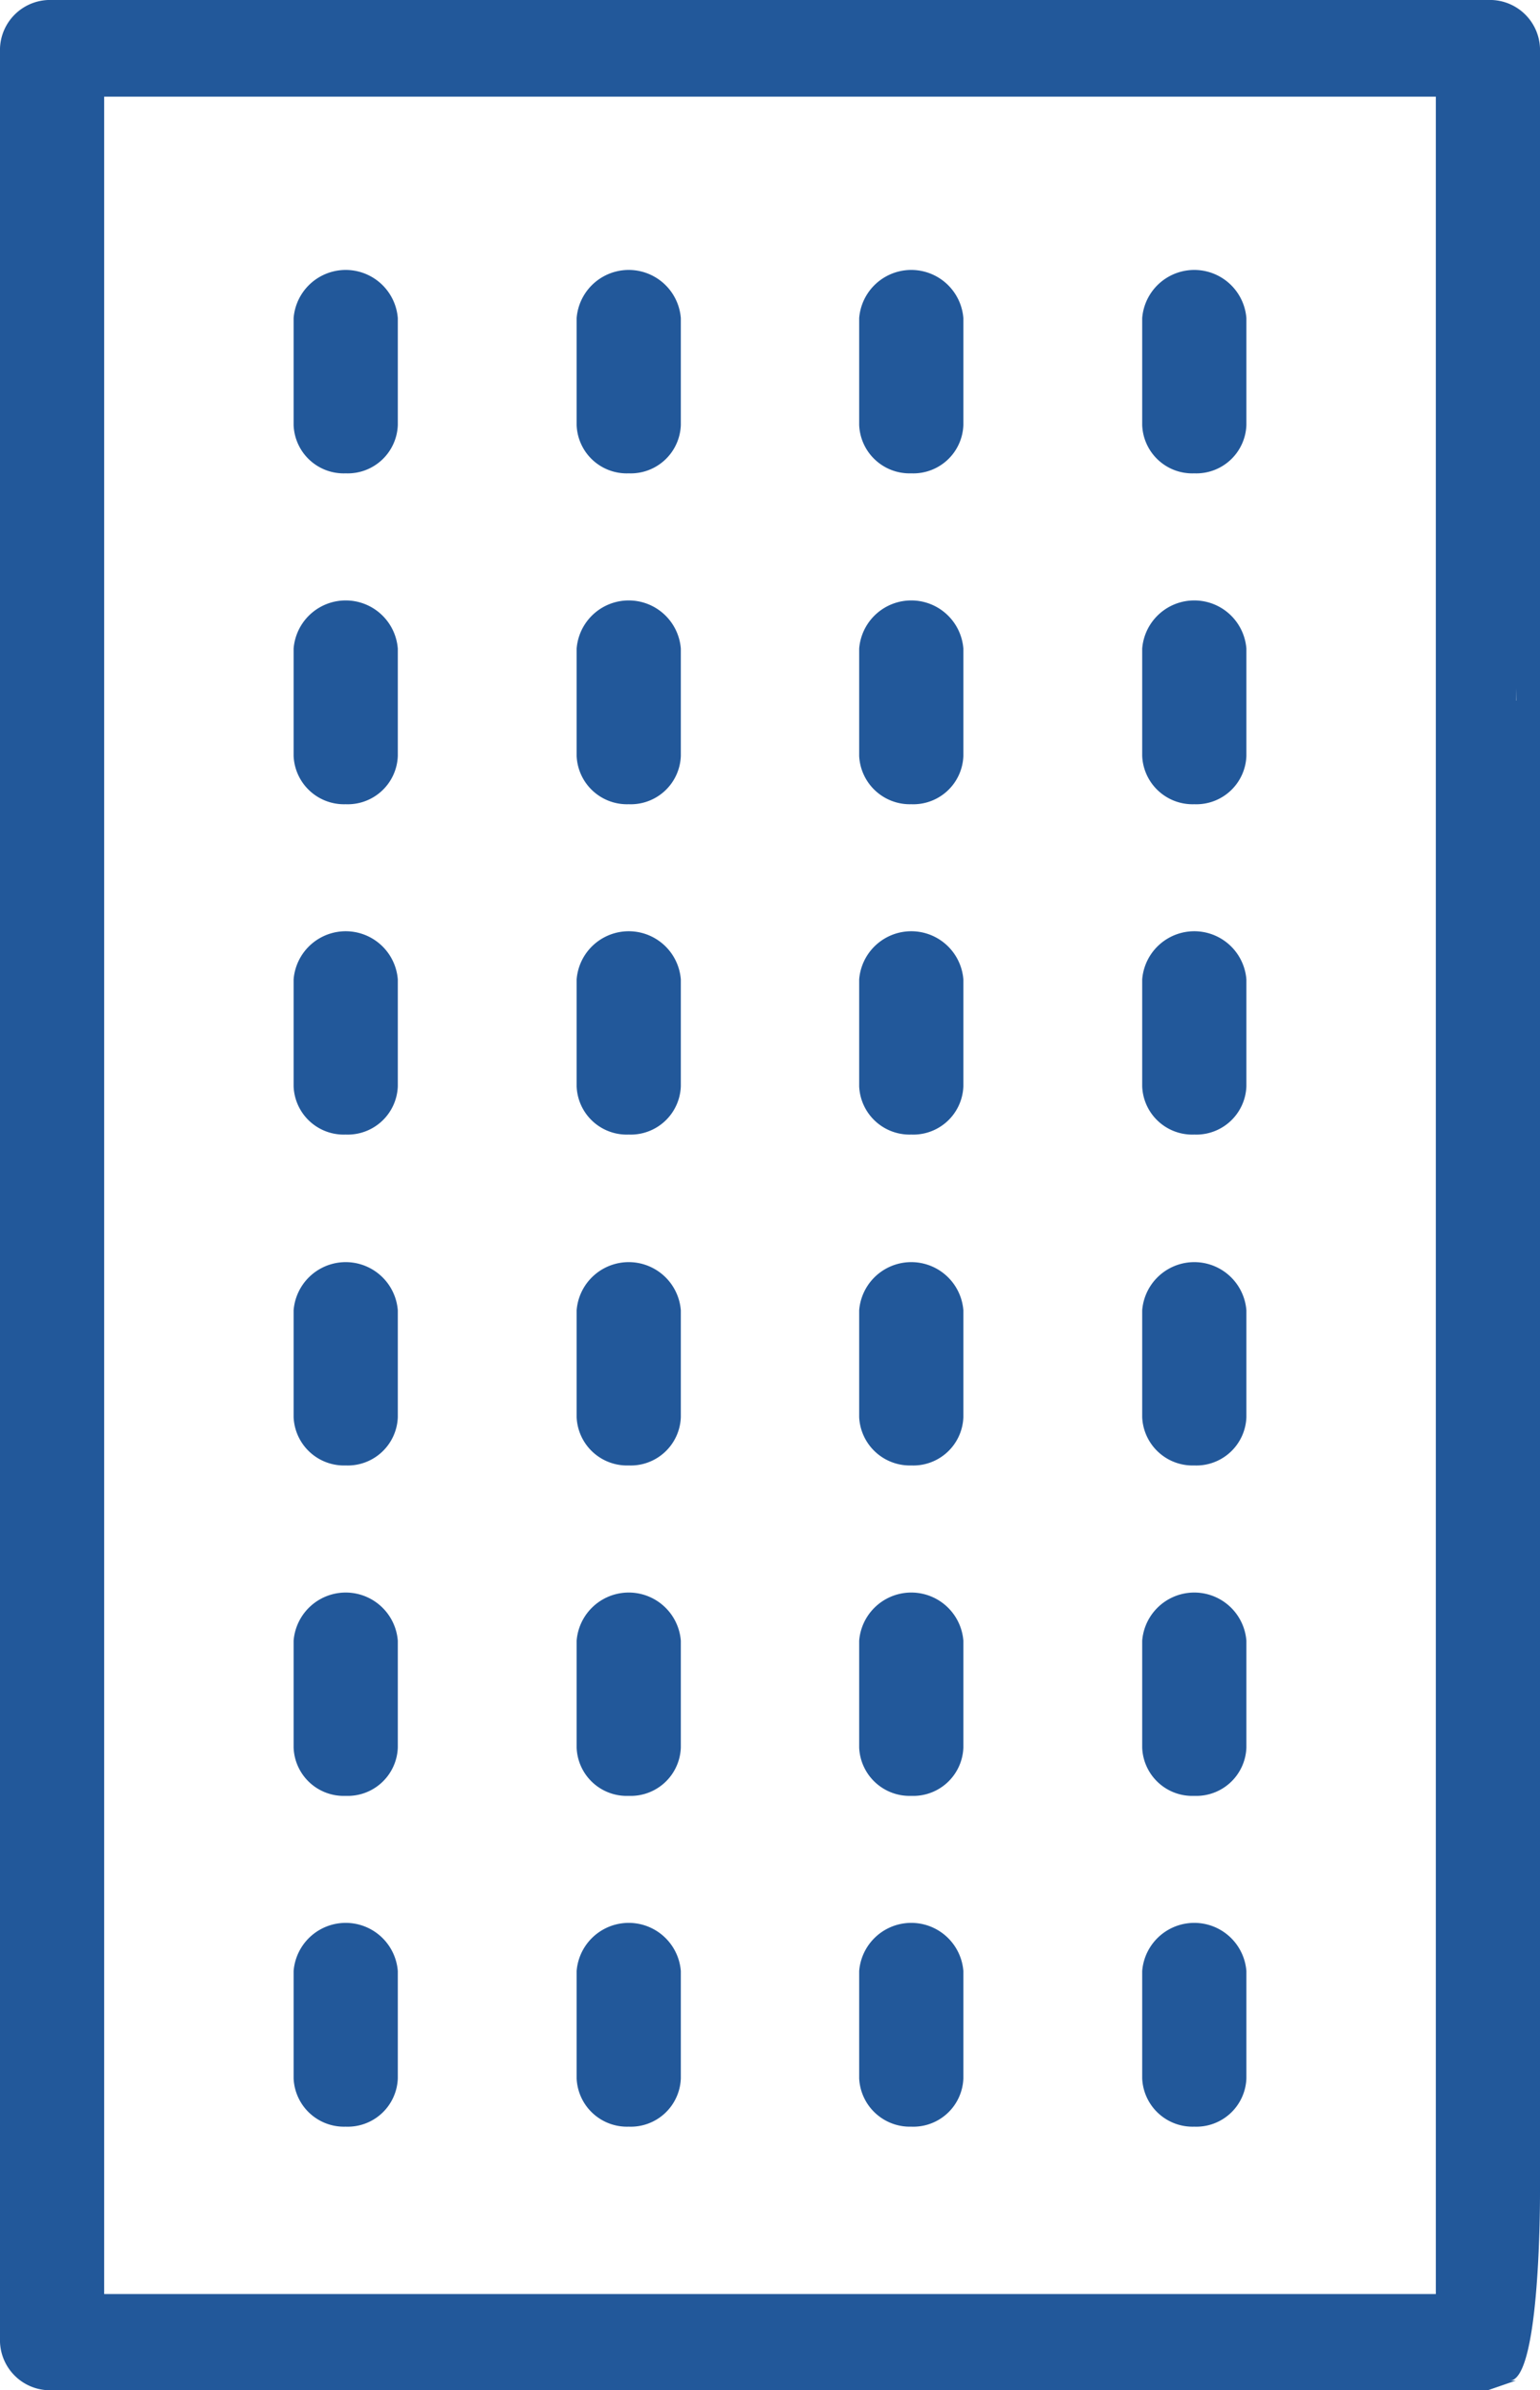 <svg xmlns="http://www.w3.org/2000/svg" width="19.333" height="30" viewBox="0 0 19.333 30">
  <g id="office-block" transform="translate(60.2 216)">
    <g id="Group_328" data-name="Group 328" transform="translate(-60.2 -216)">
      <path id="Path_217" data-name="Path 217" d="M37.133,8.036V.606A.629.629,0,0,0,36.479,0H18.454A.629.629,0,0,0,17.8.606V29.394a.629.629,0,0,0,.654.606H36.479l.351-.121h-.077c.363,0,.38-2.029.38-2.365V8.036Zm-1.308,0V28.793H19.108V1.213H35.825V8.036Zm1.308,18.7V8.636l-.3.158V8.636Z" transform="translate(-17.8)" fill="#22589a"/>
      <path id="Path_224" data-name="Path 224" d="M74.254,57.854a.629.629,0,0,0,.654-.606V55.906a.656.656,0,0,0-1.308,0v1.341A.629.629,0,0,0,74.254,57.854Z" transform="translate(-69.914 -51.913)" fill="#22589a"/>
      <path id="Path_225" data-name="Path 225" d="M128.054,57.854a.629.629,0,0,0,.654-.606V55.906a.656.656,0,0,0-1.308,0v1.341A.629.629,0,0,0,128.054,57.854Z" transform="translate(-120.161 -51.913)" fill="#22589a"/>
      <path id="Path_226" data-name="Path 226" d="M181.754,57.854a.629.629,0,0,0,.654-.606V55.906a.656.656,0,0,0-1.308,0v1.341A.633.633,0,0,0,181.754,57.854Z" transform="translate(-170.314 -51.913)" fill="#22589a"/>
      <path id="Path_227" data-name="Path 227" d="M235.554,57.854a.629.629,0,0,0,.654-.606V55.906a.656.656,0,0,0-1.308,0v1.341A.629.629,0,0,0,235.554,57.854Z" transform="translate(-220.561 -51.913)" fill="#22589a"/>
      <path id="Path_228" data-name="Path 228" d="M74.254,125.56a.629.629,0,0,0,.654-.606v-1.347a.656.656,0,0,0-1.308,0v1.347A.633.633,0,0,0,74.254,125.56Z" transform="translate(-69.914 -115.466)" fill="#22589a"/>
      <path id="Path_229" data-name="Path 229" d="M128.054,125.56a.629.629,0,0,0,.654-.606v-1.347a.656.656,0,0,0-1.308,0v1.347A.633.633,0,0,0,128.054,125.56Z" transform="translate(-120.161 -115.466)" fill="#22589a"/>
      <path id="Path_230" data-name="Path 230" d="M181.754,125.56a.629.629,0,0,0,.654-.606v-1.347a.656.656,0,0,0-1.308,0v1.347A.637.637,0,0,0,181.754,125.56Z" transform="translate(-170.314 -115.466)" fill="#22589a"/>
      <path id="Path_231" data-name="Path 231" d="M235.554,125.56a.629.629,0,0,0,.654-.606v-1.347a.656.656,0,0,0-1.308,0v1.347A.633.633,0,0,0,235.554,125.56Z" transform="translate(-220.561 -115.466)" fill="#22589a"/>
      <path id="Path_232" data-name="Path 232" d="M74.254,193.354a.629.629,0,0,0,.654-.606v-1.341a.656.656,0,0,0-1.308,0v1.341A.629.629,0,0,0,74.254,193.354Z" transform="translate(-69.914 -179.114)" fill="#22589a"/>
      <path id="Path_233" data-name="Path 233" d="M128.054,193.354a.629.629,0,0,0,.654-.606v-1.341a.656.656,0,0,0-1.308,0v1.341A.629.629,0,0,0,128.054,193.354Z" transform="translate(-120.161 -179.114)" fill="#22589a"/>
      <path id="Path_234" data-name="Path 234" d="M181.754,193.354a.629.629,0,0,0,.654-.606v-1.341a.656.656,0,0,0-1.308,0v1.341A.633.633,0,0,0,181.754,193.354Z" transform="translate(-170.314 -179.114)" fill="#22589a"/>
      <path id="Path_235" data-name="Path 235" d="M235.554,193.354a.629.629,0,0,0,.654-.606v-1.341a.656.656,0,0,0-1.308,0v1.341A.629.629,0,0,0,235.554,193.354Z" transform="translate(-220.561 -179.114)" fill="#22589a"/>
      <path id="Path_236" data-name="Path 236" d="M74.254,261.154a.629.629,0,0,0,.654-.606v-1.341a.656.656,0,0,0-1.308,0v1.341A.633.633,0,0,0,74.254,261.154Z" transform="translate(-69.914 -242.761)" fill="#22589a"/>
      <path id="Path_237" data-name="Path 237" d="M128.054,261.154a.629.629,0,0,0,.654-.606v-1.341a.656.656,0,0,0-1.308,0v1.341A.633.633,0,0,0,128.054,261.154Z" transform="translate(-120.161 -242.761)" fill="#22589a"/>
      <path id="Path_238" data-name="Path 238" d="M181.754,261.154a.629.629,0,0,0,.654-.606v-1.341a.656.656,0,0,0-1.308,0v1.341A.637.637,0,0,0,181.754,261.154Z" transform="translate(-170.314 -242.761)" fill="#22589a"/>
      <path id="Path_239" data-name="Path 239" d="M235.554,261.154a.629.629,0,0,0,.654-.606v-1.341a.656.656,0,0,0-1.308,0v1.341A.633.633,0,0,0,235.554,261.154Z" transform="translate(-220.561 -242.761)" fill="#22589a"/>
      <path id="Path_240" data-name="Path 240" d="M74.254,328.854a.629.629,0,0,0,.654-.606v-1.341a.656.656,0,0,0-1.308,0v1.341A.629.629,0,0,0,74.254,328.854Z" transform="translate(-69.914 -306.314)" fill="#22589a"/>
      <path id="Path_241" data-name="Path 241" d="M128.054,328.854a.629.629,0,0,0,.654-.606v-1.341a.656.656,0,0,0-1.308,0v1.341A.629.629,0,0,0,128.054,328.854Z" transform="translate(-120.161 -306.314)" fill="#22589a"/>
      <path id="Path_242" data-name="Path 242" d="M181.754,328.854a.629.629,0,0,0,.654-.606v-1.341a.656.656,0,0,0-1.308,0v1.341A.633.633,0,0,0,181.754,328.854Z" transform="translate(-170.314 -306.314)" fill="#22589a"/>
      <path id="Path_243" data-name="Path 243" d="M235.554,328.854a.629.629,0,0,0,.654-.606v-1.341a.656.656,0,0,0-1.308,0v1.341A.629.629,0,0,0,235.554,328.854Z" transform="translate(-220.561 -306.314)" fill="#22589a"/>
      <path id="Path_244" data-name="Path 244" d="M74.254,396.56a.629.629,0,0,0,.654-.606v-1.347a.656.656,0,0,0-1.308,0v1.347A.633.633,0,0,0,74.254,396.56Z" transform="translate(-69.914 -369.868)" fill="#22589a"/>
      <path id="Path_245" data-name="Path 245" d="M128.054,396.56a.629.629,0,0,0,.654-.606v-1.347a.656.656,0,0,0-1.308,0v1.347A.633.633,0,0,0,128.054,396.56Z" transform="translate(-120.161 -369.868)" fill="#22589a"/>
      <path id="Path_246" data-name="Path 246" d="M181.754,396.56a.629.629,0,0,0,.654-.606v-1.347a.656.656,0,0,0-1.308,0v1.347A.637.637,0,0,0,181.754,396.56Z" transform="translate(-170.314 -369.868)" fill="#22589a"/>
      <path id="Path_247" data-name="Path 247" d="M235.554,396.56a.629.629,0,0,0,.654-.606v-1.347a.656.656,0,0,0-1.308,0v1.347A.633.633,0,0,0,235.554,396.56Z" transform="translate(-220.561 -369.868)" fill="#22589a"/>
    </g>
  </g>
</svg>
